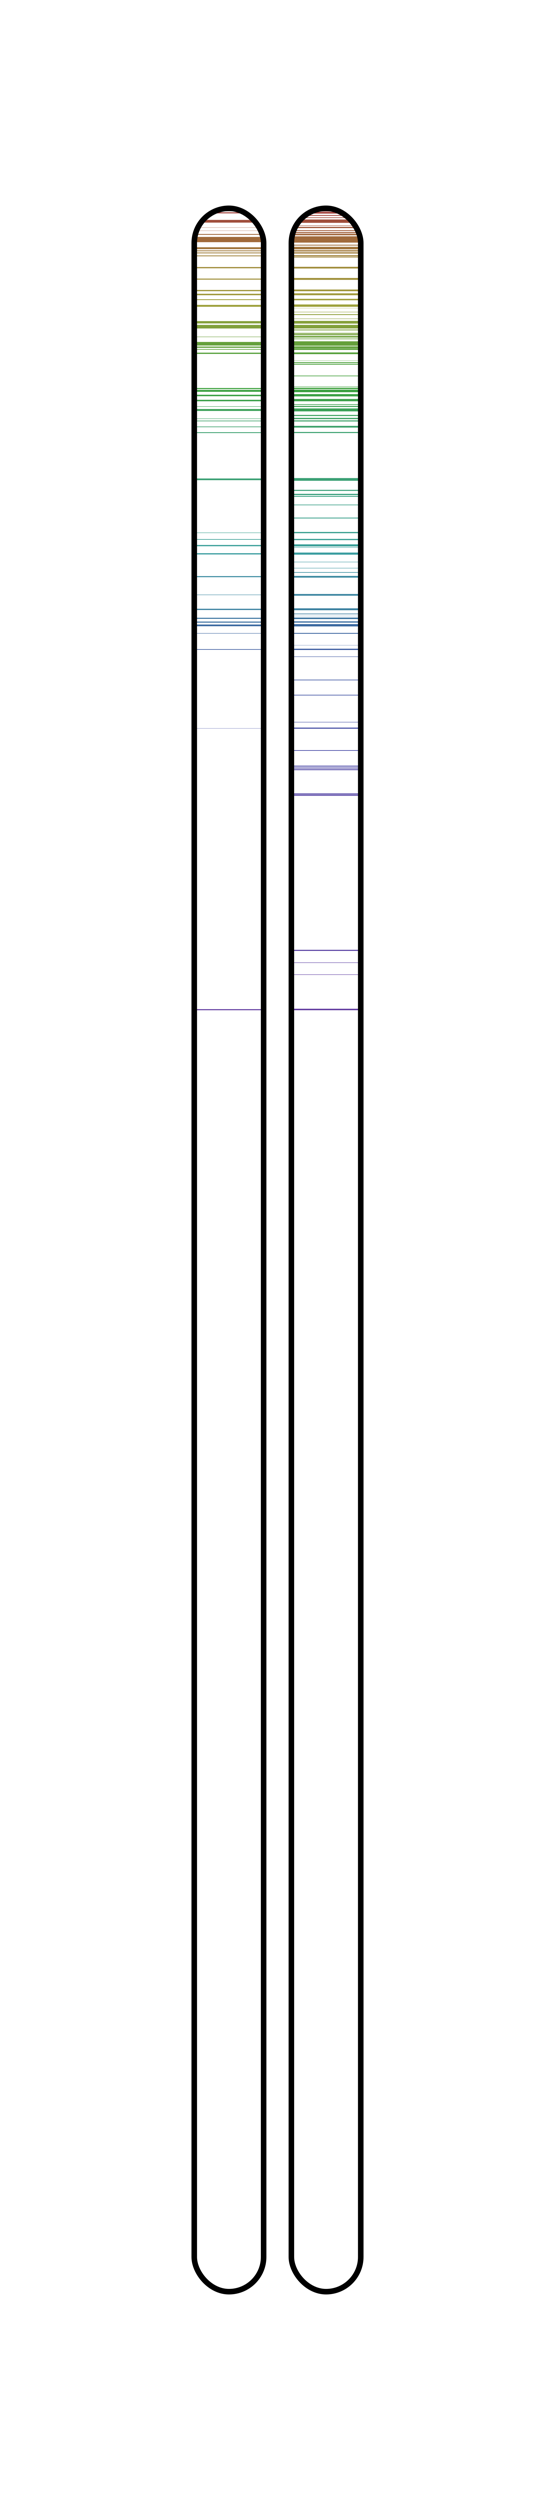 <?xml version="1.0" encoding="UTF-8" standalone="no"?>
<!-- IEETA 2014 using Inkscape -->
<svg
xmlns:osb="http://www.openswatchbook.org/uri/2009/osb"
xmlns:dc="http://purl.org/dc/elements/1.1/"
xmlns:cc="http://creativecommons.org/ns#"
xmlns:rdf="http://www.w3.org/1999/02/22-rdf-syntax-ns#"
xmlns:svg="http://www.w3.org/2000/svg"
xmlns="http://www.w3.org/2000/svg"
xmlns:sodipodi="http://sodipodi.sourceforge.net/DTD/sodipodi-0.dtd"
xmlns:inkscape="http://www.inkscape.org/namespaces/inkscape"
width="200"
height="900.075"
id="svg2"
version="1.1"
inkscape:version="0.48.3.1 r9886"
sodipodi:docname="chromosomes">
<defs
id="defs4">
<linearGradient id="linearGradient3755" osb:paint="solid">
<stop style="stop-color:#aa00ff;stop-opacity:1;" offset="0"
id="stop3757" />
</linearGradient>
</defs>
<sodipodi:namedview id="base" pagecolor="#ffffff"
bordercolor="#666666" borderopacity="1.0"
inkscape:pageopacity="0.0" inkscape:pageshadow="2"
inkscape:zoom="0.49497475" inkscape:cx="159.73474"
inkscape:cy="681.53008" inkscape:document-units="px"
inkscape:current-layer="layer1" showgrid="false"
inkscape:window-width="1066" inkscape:window-height="790"
inkscape:window-x="278" inkscape:window-y="1106"
inkscape:window-maximized="1" />
<g inkscape:label="Camada 1" inkscape:groupmode="layer" id="layer1" >
<defs id="defs6211"><pattern inkscape:stockid="Polka dots, large" id="Polkadots-large" patternTransform="translate(0,0)scale(10,10)" height="10" width="10" patternUnits="userSpaceOnUse" inkscape:collect="always"> <circle id="circle4936" r="0.45" cy="0.810" cx="2.567" style="fill:black;stroke:none" /><circle id="circle4938" r="0.45" cy="2.33" cx="3.048" style="fill:black;stroke:none" /><circle id="circle4940" r="0.45" cy="2.415" cx="4.418" style="fill:black;stroke:none" /><circle id="circle4942" r="0.45" cy="3.029" cx="1.844" style="fill:black;stroke:none" /><circle id="circle4944" r="0.45" cy="1.363" cx="6.08" style="fill:black;stroke:none" /><circle id="circle4946" r="0.45" cy="4.413" cx="5.819" style="fill:black;stroke:none" /><circle id="circle4948" r="0.45" cy="4.048" cx="4.305" style="fill:black;stroke:none" /><circle id="circle4950" r="0.45" cy="3.045" cx="5.541" style="fill:black;stroke:none" /><circle id="circle4952" r="0.45" cy="5.527" cx="4.785" style="fill:black;stroke:none" /><circle id="circle4954" r="0.45" cy="5.184" cx="2.667" style="fill:black;stroke:none" /><circle id="circle4956" r="0.45" cy="1.448" cx="7.965" style="fill:black;stroke:none" /><circle id="circle4958" r="0.45" cy="5.049" cx="7.047" style="fill:black;stroke:none" /><circle id="circle4960" r="0.45" cy="0.895" cx="4.340" style="fill:black;stroke:none" /><circle id="circle4962" r="0.45" cy="0.340" cx="7.125" style="fill:black;stroke:none" /><circle id="circle4964" r="0.45" cy="1.049" cx="9.553" style="fill:black;stroke:none" /><circle id="circle4966" r="0.45" cy="2.689" cx="7.006" style="fill:black;stroke:none" /><circle id="circle4968" r="0.45" cy="2.689" cx="8.909" style="fill:black;stroke:none" /><circle id="circle4970" r="0.45" cy="4.407" cx="9.315" style="fill:black;stroke:none" /><circle id="circle4972" r="0.45" cy="3.870" cx="7.820" style="fill:black;stroke:none" /><circle id="circle4974" r="0.45" cy="5.948" cx="8.270" style="fill:black;stroke:none" /><circle id="circle4976" r="0.45" cy="7.428" cx="7.973" style="fill:black;stroke:none" /><circle id="circle4978" r="0.45" cy="8.072" cx="9.342" style="fill:black;stroke:none" /><circle id="circle4980" r="0.45" cy="9.315" cx="8.206" style="fill:black;stroke:none" /><circle id="circle4982" r="0.45" cy="9.475" cx="9.682" style="fill:black;stroke:none" /><circle id="circle4984" r="0.45" cy="6.186" cx="9.688" style="fill:black;stroke:none" /><circle id="circle4986" r="0.45" cy="6.296" cx="3.379" style="fill:black;stroke:none" /><circle id="circle4988" r="0.45" cy="8.204" cx="2.871" style="fill:black;stroke:none" /><circle id="circle4990" r="0.45" cy="8.719" cx="4.59" style="fill:black;stroke:none" /><circle id="circle4992" r="0.45" cy="9.671" cx="3.181" style="fill:black;stroke:none" /><circle id="circle4994" r="0.45" cy="7.315" cx="5.734" style="fill:black;stroke:none" /><circle id="circle4996" r="0.45" cy="6.513" cx="6.707" style="fill:black;stroke:none" /><circle id="circle4998" r="0.45" cy="9.670" cx="5.730" style="fill:black;stroke:none" /><circle id="circle5000" r="0.45" cy="8.373" cx="6.535" style="fill:black;stroke:none" /><circle id="circle5002" r="0.45" cy="7.154" cx="4.37" style="fill:black;stroke:none" /><circle id="circle5004" r="0.45" cy="7.25" cx="0.622" style="fill:black;stroke:none" /><circle id="circle5006" r="0.45" cy="5.679" cx="0.831" style="fill:black;stroke:none" /><circle id="circle5008" r="0.45" cy="8.519" cx="1.257" style="fill:black;stroke:none" /><circle id="circle5010" r="0.45" cy="6.877" cx="1.989" style="fill:black;stroke:none" /><circle id="circle5012" r="0.45" cy="3.181" cx="0.374" style="fill:black;stroke:none" /><circle id="circle5014" r="0.45" cy="1.664" cx="1.166" style="fill:black;stroke:none" /><circle id="circle5016" r="0.45" cy="0.093" cx="1.151" style="fill:black;stroke:none" /><circle id="circle5018" r="0.45" cy="10.093" cx="1.151" style="fill:black;stroke:none" /><circle id="circle5020" r="0.45" cy="4.451" cx="1.302" style="fill:black;stroke:none" /><circle id="circle5022" r="0.45" cy="3.763" cx="3.047" style="fill:black;stroke:none" /></pattern></defs><defs id="ffff"><pattern inkscape:stockid="Wavy" id="Wavy" height="5.181" width="30.0" patternUnits="userSpaceOnUse" inkscape:collect="always"><path id="path5114" d="M 7.597,0.061 C 5.079,-0.187 2.656,0.302 -0.01,1.788 L -0.01,3.061 C 2.773,1.431 5.173,1.052 7.472,1.280 C 9.770,1.508 11.969,2.361 14.253,3.218 C 18.820,4.931 23.804,6.676 30.066,3.061 L 30.062,1.788 C 23.622,5.497 19.246,3.770 14.691,2.061 C 12.413,1.207 10.115,0.311 7.597,0.061 z " style="fill:black;stroke:none;" /></pattern></defs><defs id="defs6219"><pattern inkscape:stockid="xtrace" id="xtrace" height="20.0" width="20.0" patternUnits="userSpaceOnUse" inkscape:collect="always"><path style="fill:#000000;stroke:#000000;stroke-width:0.30;stroke-linecap:butt;stroke-linejoin:miter;stroke-opacity:1;stroke-miterlimit:0;stroke-dasharray:none;fill-opacity:1" d="m 0.0,10.0 25,-25.0 0,5 -25,25 z" id="path7213" inkscape:connector-curvature="0" /><path style="fill:#000000;fill-opacity:1;stroke:#000000;stroke-width:0.30;stroke-linecap:butt;stroke-linejoin:miter;stroke-miterlimit:0;stroke-opacity:1;stroke-dasharray:none" d="m 0.0,30.0 25,-25.0 0,5 -25,25 z" id="path7213-8" inkscape:connector-curvature="0" /><path style="fill:#000000;fill-opacity:1;stroke:#000000;stroke-width:0.30;stroke-linecap:butt;stroke-linejoin:miter;stroke-miterlimit:0;stroke-opacity:1;stroke-dasharray:none" d="m 0.0,50.0 25,-25.0 0,5 -25,25 z" id="path7213-9" inkscape:connector-curvature="0" /><path style="fill:#000000;fill-opacity:1;stroke:#000000;stroke-width:0.30;stroke-linecap:butt;stroke-linejoin:miter;stroke-miterlimit:0;stroke-opacity:1;stroke-dasharray:none" d="m 0.0,70.0 25,-25.0 0,5 -25,25 z" id="path7213-10" inkscape:connector-curvature="0" /><path style="fill:#000000;fill-opacity:1;stroke:#000000;stroke-width:0.30;stroke-linecap:butt;stroke-linejoin:miter;stroke-miterlimit:0;stroke-opacity:1;stroke-dasharray:none" d="m 0.0,90.0 25,-25.0 0,5 -25,25 z" id="path7213-11" inkscape:connector-curvature="0" /><path style="fill:#000000;fill-opacity:1;stroke:#000000;stroke-width:0.30;stroke-linecap:butt;stroke-linejoin:miter;stroke-miterlimit:0;stroke-opacity:1;stroke-dasharray:none" d="m m 0.0,110.0 25,-25.0 0,05 -25,25 z" id="path7213-12" inkscape:connector-curvature="0" /></pattern></defs><defs id="defs4"><pattern id="dallas" patternTransform="translate(106.594,206.906)" height="4.75" width="4.75" patternUnits="userSpaceOnUse"> <path style="fill:none;stroke:#000000;stroke-width:1;stroke-linecap:butt;stroke-linejoin:miter;stroke-miterlimit:0;stroke-opacity:1;stroke-dasharray:none" d="m -0.008,2.376 4.763,0" id="path2985" /><path style="fill:none;stroke:#000000;stroke-width:1;stroke-linecap:butt;stroke-linejoin:miter;stroke-miterlimit:0;stroke-opacity:1;stroke-dasharray:none" d="m 2.373,-0.006 0,4.763" id="path2985-1" /></pattern></defs><defs id="defs4"><pattern id="lineX" patternTransform="translate(106.594,206.906)" height="4.75" width="4.75" patternUnits="userSpaceOnUse"> <path style="fill:none;stroke:#000000;stroke-width:1;stroke-linecap:butt;stroke-linejoin:miter;stroke-miterlimit:0;stroke-opacity:1;stroke-dasharray:none" d="m -0.008,2.376 4.763,0" id="path2985" /></pattern></defs><defs id="defs4"><pattern id="stripeX" patternTransform="translate(106.594,206.906)" height="4.75" width="4.75" patternUnits="userSpaceOnUse"> <path style="fill:none;stroke:#000000;stroke-width:1;stroke-linecap:butt;stroke-linejoin:miter;stroke-miterlimit:0;stroke-opacity:1;stroke-dasharray:none" d="m 2.373,-0.006 0,4.763" id="path2985-1" /></pattern></defs><rect style="fill:#ffffff;fill-opacity:1;stroke-width:2;stroke-miterlimit:4;stroke-dasharray:none" id="rect3777" width="200.00" height="900.08" x="0.00" y="0.00" ry="0" />
<rect style="fill:#ffffff;fill-opacity:1;stroke-width:2;stroke-miterlimit:4;stroke-dasharray:none" id="rectx" width="25.00" height="750.08" x="70.00" y="75.00" ry="12.5" />
<rect style="fill:#ffffff;fill-opacity:1;stroke-width:2;stroke-miterlimit:4;stroke-dasharray:none" id="rectx" width="25.00" height="750.08" x="70.00" y="75.00" ry="12.5" />
<rect style="fill:#A03C3B;fill-opacity:1;stroke-width:2;stroke-miterlimit:4;stroke-dasharray:none" id="rect3777" width="25.00" height="0.53" x="105.00" y="75.61" ry="0" />
<rect style="fill:#A03C3B;fill-opacity:1;stroke-width:2;stroke-miterlimit:4;stroke-dasharray:none" id="rect3777" width="25.00" height="0.30" x="70.00" y="75.76" ry="0" />
<rect style="fill:#A0413B;fill-opacity:1;stroke-width:2;stroke-miterlimit:4;stroke-dasharray:none" id="rect3777" width="25.00" height="0.61" x="105.00" y="76.29" ry="0" />
<rect style="fill:#A0413B;fill-opacity:1;stroke-width:2;stroke-miterlimit:4;stroke-dasharray:none" id="rect3777" width="25.00" height="0.38" x="70.00" y="76.44" ry="0" />
<rect style="fill:#A0453B;fill-opacity:1;stroke-width:2;stroke-miterlimit:4;stroke-dasharray:none" id="rect3777" width="25.00" height="0.30" x="105.00" y="77.42" ry="0" />
<rect style="fill:#A04A3B;fill-opacity:1;stroke-width:2;stroke-miterlimit:4;stroke-dasharray:none" id="rect3777" width="25.00" height="0.23" x="105.00" y="78.26" ry="0" />
<rect style="fill:#A04E3B;fill-opacity:1;stroke-width:2;stroke-miterlimit:4;stroke-dasharray:none" id="rect3777" width="25.00" height="1.21" x="105.00" y="79.02" ry="0" />
<rect style="fill:#A04E3B;fill-opacity:1;stroke-width:2;stroke-miterlimit:4;stroke-dasharray:none" id="rect3777" width="25.00" height="0.98" x="70.00" y="79.17" ry="0" />
<rect style="fill:#A0533B;fill-opacity:1;stroke-width:2;stroke-miterlimit:4;stroke-dasharray:none" id="rect3777" width="25.00" height="0.15" x="105.00" y="81.14" ry="0" />
<rect style="fill:#A0583B;fill-opacity:1;stroke-width:2;stroke-miterlimit:4;stroke-dasharray:none" id="rect3777" width="25.00" height="0.45" x="105.00" y="81.67" ry="0" />
<rect style="fill:#A0583B;fill-opacity:1;stroke-width:2;stroke-miterlimit:4;stroke-dasharray:none" id="rect3777" width="25.00" height="0.08" x="70.00" y="81.89" ry="0" />
<rect style="fill:#A05D3B;fill-opacity:1;stroke-width:2;stroke-miterlimit:4;stroke-dasharray:none" id="rect3777" width="25.00" height="0.30" x="105.00" y="82.88" ry="0" />
<rect style="fill:#A05D3B;fill-opacity:1;stroke-width:2;stroke-miterlimit:4;stroke-dasharray:none" id="rect3777" width="25.00" height="0.08" x="70.00" y="83.03" ry="0" />
<rect style="fill:#A0613B;fill-opacity:1;stroke-width:2;stroke-miterlimit:4;stroke-dasharray:none" id="rect3777" width="25.00" height="0.38" x="105.00" y="83.56" ry="0" />
<rect style="fill:#A0663B;fill-opacity:1;stroke-width:2;stroke-miterlimit:4;stroke-dasharray:none" id="rect3777" width="25.00" height="0.53" x="105.00" y="84.17" ry="0" />
<rect style="fill:#A0663B;fill-opacity:1;stroke-width:2;stroke-miterlimit:4;stroke-dasharray:none" id="rect3777" width="25.00" height="0.30" x="70.00" y="84.24" ry="0" />
<rect style="fill:#A06A3B;fill-opacity:1;stroke-width:2;stroke-miterlimit:4;stroke-dasharray:none" id="rect3777" width="25.00" height="2.27" x="105.00" y="85.08" ry="0" />
<rect style="fill:#A06A3B;fill-opacity:1;stroke-width:2;stroke-miterlimit:4;stroke-dasharray:none" id="rect3777" width="25.00" height="1.89" x="70.00" y="85.30" ry="0" />
<rect style="fill:#A06F3B;fill-opacity:1;stroke-width:2;stroke-miterlimit:4;stroke-dasharray:none" id="rect3777" width="25.00" height="0.30" x="105.00" y="88.11" ry="0" />
<rect style="fill:#A0743B;fill-opacity:1;stroke-width:2;stroke-miterlimit:4;stroke-dasharray:none" id="rect3777" width="25.00" height="0.91" x="105.00" y="88.86" ry="0" />
<rect style="fill:#A0743B;fill-opacity:1;stroke-width:2;stroke-miterlimit:4;stroke-dasharray:none" id="rect3777" width="25.00" height="0.68" x="70.00" y="89.02" ry="0" />
<rect style="fill:#A0793B;fill-opacity:1;stroke-width:2;stroke-miterlimit:4;stroke-dasharray:none" id="rect3777" width="25.00" height="0.45" x="105.00" y="90.08" ry="0" />
<rect style="fill:#A0793B;fill-opacity:1;stroke-width:2;stroke-miterlimit:4;stroke-dasharray:none" id="rect3777" width="25.00" height="0.30" x="70.00" y="90.15" ry="0" />
<rect style="fill:#A07D3B;fill-opacity:1;stroke-width:2;stroke-miterlimit:4;stroke-dasharray:none" id="rect3777" width="25.00" height="0.45" x="105.00" y="90.83" ry="0" />
<rect style="fill:#A07D3B;fill-opacity:1;stroke-width:2;stroke-miterlimit:4;stroke-dasharray:none" id="rect3777" width="25.00" height="0.30" x="70.00" y="90.91" ry="0" />
<rect style="fill:#A0823B;fill-opacity:1;stroke-width:2;stroke-miterlimit:4;stroke-dasharray:none" id="rect3777" width="25.00" height="0.45" x="105.00" y="91.89" ry="0" />
<rect style="fill:#A0823B;fill-opacity:1;stroke-width:2;stroke-miterlimit:4;stroke-dasharray:none" id="rect3777" width="25.00" height="0.30" x="70.00" y="91.97" ry="0" />
<rect style="fill:#A0873B;fill-opacity:1;stroke-width:2;stroke-miterlimit:4;stroke-dasharray:none" id="rect3777" width="25.00" height="0.23" x="105.00" y="92.50" ry="0" />
<rect style="fill:#A08C3B;fill-opacity:1;stroke-width:2;stroke-miterlimit:4;stroke-dasharray:none" id="rect3777" width="25.00" height="0.61" x="105.00" y="96.06" ry="0" />
<rect style="fill:#A08C3B;fill-opacity:1;stroke-width:2;stroke-miterlimit:4;stroke-dasharray:none" id="rect3777" width="25.00" height="0.45" x="70.00" y="96.14" ry="0" />
<rect style="fill:#A0903B;fill-opacity:1;stroke-width:2;stroke-miterlimit:4;stroke-dasharray:none" id="rect3777" width="25.00" height="0.68" x="105.00" y="100.08" ry="0" />
<rect style="fill:#A0903B;fill-opacity:1;stroke-width:2;stroke-miterlimit:4;stroke-dasharray:none" id="rect3777" width="25.00" height="0.38" x="70.00" y="100.30" ry="0" />
<rect style="fill:#A0953B;fill-opacity:1;stroke-width:2;stroke-miterlimit:4;stroke-dasharray:none" id="rect3777" width="25.00" height="0.61" x="105.00" y="104.24" ry="0" />
<rect style="fill:#A0953B;fill-opacity:1;stroke-width:2;stroke-miterlimit:4;stroke-dasharray:none" id="rect3777" width="25.00" height="0.45" x="70.00" y="104.39" ry="0" />
<rect style="fill:#A0993B;fill-opacity:1;stroke-width:2;stroke-miterlimit:4;stroke-dasharray:none" id="rect3777" width="25.00" height="0.68" x="105.00" y="105.61" ry="0" />
<rect style="fill:#A0993B;fill-opacity:1;stroke-width:2;stroke-miterlimit:4;stroke-dasharray:none" id="rect3777" width="25.00" height="0.53" x="70.00" y="105.76" ry="0" />
<rect style="fill:#A09E3B;fill-opacity:1;stroke-width:2;stroke-miterlimit:4;stroke-dasharray:none" id="rect3777" width="25.00" height="0.53" x="105.00" y="107.58" ry="0" />
<rect style="fill:#A09E3B;fill-opacity:1;stroke-width:2;stroke-miterlimit:4;stroke-dasharray:none" id="rect3777" width="25.00" height="0.30" x="70.00" y="107.73" ry="0" />
<rect style="fill:#9DA03B;fill-opacity:1;stroke-width:2;stroke-miterlimit:4;stroke-dasharray:none" id="rect3777" width="25.00" height="0.83" x="105.00" y="109.62" ry="0" />
<rect style="fill:#9DA03B;fill-opacity:1;stroke-width:2;stroke-miterlimit:4;stroke-dasharray:none" id="rect3777" width="25.00" height="0.68" x="70.00" y="109.77" ry="0" />
<rect style="fill:#98A03B;fill-opacity:1;stroke-width:2;stroke-miterlimit:4;stroke-dasharray:none" id="rect3777" width="25.00" height="0.08" x="105.00" y="110.91" ry="0" />
<rect style="fill:#94A03B;fill-opacity:1;stroke-width:2;stroke-miterlimit:4;stroke-dasharray:none" id="rect3777" width="25.00" height="0.15" x="105.00" y="112.27" ry="0" />
<rect style="fill:#8FA03B;fill-opacity:1;stroke-width:2;stroke-miterlimit:4;stroke-dasharray:none" id="rect3777" width="25.00" height="0.30" x="105.00" y="113.11" ry="0" />
<rect style="fill:#8AA03B;fill-opacity:1;stroke-width:2;stroke-miterlimit:4;stroke-dasharray:none" id="rect3777" width="25.00" height="0.15" x="105.00" y="114.70" ry="0" />
<rect style="fill:#85A03B;fill-opacity:1;stroke-width:2;stroke-miterlimit:4;stroke-dasharray:none" id="rect3777" width="25.00" height="0.98" x="105.00" y="115.53" ry="0" />
<rect style="fill:#85A03B;fill-opacity:1;stroke-width:2;stroke-miterlimit:4;stroke-dasharray:none" id="rect3777" width="25.00" height="0.83" x="70.00" y="115.61" ry="0" />
<rect style="fill:#81A03B;fill-opacity:1;stroke-width:2;stroke-miterlimit:4;stroke-dasharray:none" id="rect3777" width="25.00" height="1.29" x="105.00" y="116.97" ry="0" />
<rect style="fill:#81A03B;fill-opacity:1;stroke-width:2;stroke-miterlimit:4;stroke-dasharray:none" id="rect3777" width="25.00" height="1.29" x="70.00" y="116.97" ry="0" />
<rect style="fill:#7CA03B;fill-opacity:1;stroke-width:2;stroke-miterlimit:4;stroke-dasharray:none" id="rect3777" width="25.00" height="0.30" x="105.00" y="118.64" ry="0" />
<rect style="fill:#78A03B;fill-opacity:1;stroke-width:2;stroke-miterlimit:4;stroke-dasharray:none" id="rect3777" width="25.00" height="0.30" x="105.00" y="119.85" ry="0" />
<rect style="fill:#73A03B;fill-opacity:1;stroke-width:2;stroke-miterlimit:4;stroke-dasharray:none" id="rect3777" width="25.00" height="0.38" x="105.00" y="120.30" ry="0" />
<rect style="fill:#6EA03B;fill-opacity:1;stroke-width:2;stroke-miterlimit:4;stroke-dasharray:none" id="rect3777" width="25.00" height="0.53" x="105.00" y="120.98" ry="0" />
<rect style="fill:#6EA03B;fill-opacity:1;stroke-width:2;stroke-miterlimit:4;stroke-dasharray:none" id="rect3777" width="25.00" height="0.15" x="70.00" y="121.21" ry="0" />
<rect style="fill:#69A03B;fill-opacity:1;stroke-width:2;stroke-miterlimit:4;stroke-dasharray:none" id="rect3777" width="25.00" height="0.23" x="105.00" y="121.89" ry="0" />
<rect style="fill:#65A03B;fill-opacity:1;stroke-width:2;stroke-miterlimit:4;stroke-dasharray:none" id="rect3777" width="25.00" height="1.59" x="105.00" y="122.88" ry="0" />
<rect style="fill:#65A03B;fill-opacity:1;stroke-width:2;stroke-miterlimit:4;stroke-dasharray:none" id="rect3777" width="25.00" height="1.29" x="70.00" y="123.11" ry="0" />
<rect style="fill:#60A03B;fill-opacity:1;stroke-width:2;stroke-miterlimit:4;stroke-dasharray:none" id="rect3777" width="25.00" height="0.68" x="105.00" y="124.70" ry="0" />
<rect style="fill:#60A03B;fill-opacity:1;stroke-width:2;stroke-miterlimit:4;stroke-dasharray:none" id="rect3777" width="25.00" height="0.45" x="70.00" y="124.77" ry="0" />
<rect style="fill:#5BA03B;fill-opacity:1;stroke-width:2;stroke-miterlimit:4;stroke-dasharray:none" id="rect3777" width="25.00" height="0.53" x="105.00" y="125.45" ry="0" />
<rect style="fill:#5BA03B;fill-opacity:1;stroke-width:2;stroke-miterlimit:4;stroke-dasharray:none" id="rect3777" width="25.00" height="0.23" x="70.00" y="125.68" ry="0" />
<rect style="fill:#56A03B;fill-opacity:1;stroke-width:2;stroke-miterlimit:4;stroke-dasharray:none" id="rect3777" width="25.00" height="0.61" x="105.00" y="126.89" ry="0" />
<rect style="fill:#56A03B;fill-opacity:1;stroke-width:2;stroke-miterlimit:4;stroke-dasharray:none" id="rect3777" width="25.00" height="0.45" x="70.00" y="126.97" ry="0" />
<rect style="fill:#52A03B;fill-opacity:1;stroke-width:2;stroke-miterlimit:4;stroke-dasharray:none" id="rect3777" width="25.00" height="0.08" x="105.00" y="129.77" ry="0" />
<rect style="fill:#4DA03B;fill-opacity:1;stroke-width:2;stroke-miterlimit:4;stroke-dasharray:none" id="rect3777" width="25.00" height="0.30" x="105.00" y="130.38" ry="0" />
<rect style="fill:#49A03B;fill-opacity:1;stroke-width:2;stroke-miterlimit:4;stroke-dasharray:none" id="rect3777" width="25.00" height="0.30" x="105.00" y="130.98" ry="0" />
<rect style="fill:#44A03B;fill-opacity:1;stroke-width:2;stroke-miterlimit:4;stroke-dasharray:none" id="rect3777" width="25.00" height="0.23" x="105.00" y="135.23" ry="0" />
<rect style="fill:#3FA03B;fill-opacity:1;stroke-width:2;stroke-miterlimit:4;stroke-dasharray:none" id="rect3777" width="25.00" height="0.15" x="105.00" y="139.17" ry="0" />
<rect style="fill:#3BA03C;fill-opacity:1;stroke-width:2;stroke-miterlimit:4;stroke-dasharray:none" id="rect3777" width="25.00" height="0.45" x="105.00" y="139.62" ry="0" />
<rect style="fill:#3BA03C;fill-opacity:1;stroke-width:2;stroke-miterlimit:4;stroke-dasharray:none" id="rect3777" width="25.00" height="0.38" x="70.00" y="139.70" ry="0" />
<rect style="fill:#3BA041;fill-opacity:1;stroke-width:2;stroke-miterlimit:4;stroke-dasharray:none" id="rect3777" width="25.00" height="0.91" x="105.00" y="140.30" ry="0" />
<rect style="fill:#3BA041;fill-opacity:1;stroke-width:2;stroke-miterlimit:4;stroke-dasharray:none" id="rect3777" width="25.00" height="0.68" x="70.00" y="140.38" ry="0" />
<rect style="fill:#3BA045;fill-opacity:1;stroke-width:2;stroke-miterlimit:4;stroke-dasharray:none" id="rect3777" width="25.00" height="0.83" x="105.00" y="141.89" ry="0" />
<rect style="fill:#3BA045;fill-opacity:1;stroke-width:2;stroke-miterlimit:4;stroke-dasharray:none" id="rect3777" width="25.00" height="0.53" x="70.00" y="142.12" ry="0" />
<rect style="fill:#3BA04A;fill-opacity:1;stroke-width:2;stroke-miterlimit:4;stroke-dasharray:none" id="rect3777" width="25.00" height="0.83" x="105.00" y="143.64" ry="0" />
<rect style="fill:#3BA04A;fill-opacity:1;stroke-width:2;stroke-miterlimit:4;stroke-dasharray:none" id="rect3777" width="25.00" height="0.53" x="70.00" y="143.94" ry="0" />
<rect style="fill:#3BA04E;fill-opacity:1;stroke-width:2;stroke-miterlimit:4;stroke-dasharray:none" id="rect3777" width="25.00" height="0.23" x="105.00" y="145.53" ry="0" />
<rect style="fill:#3BA053;fill-opacity:1;stroke-width:2;stroke-miterlimit:4;stroke-dasharray:none" id="rect3777" width="25.00" height="0.38" x="105.00" y="146.14" ry="0" />
<rect style="fill:#3BA053;fill-opacity:1;stroke-width:2;stroke-miterlimit:4;stroke-dasharray:none" id="rect3777" width="25.00" height="0.15" x="70.00" y="146.29" ry="0" />
<rect style="fill:#3BA058;fill-opacity:1;stroke-width:2;stroke-miterlimit:4;stroke-dasharray:none" id="rect3777" width="25.00" height="1.06" x="105.00" y="147.05" ry="0" />
<rect style="fill:#3BA058;fill-opacity:1;stroke-width:2;stroke-miterlimit:4;stroke-dasharray:none" id="rect3777" width="25.00" height="0.68" x="70.00" y="147.27" ry="0" />
<rect style="fill:#3BA05D;fill-opacity:1;stroke-width:2;stroke-miterlimit:4;stroke-dasharray:none" id="rect3777" width="25.00" height="0.38" x="105.00" y="149.39" ry="0" />
<rect style="fill:#3BA061;fill-opacity:1;stroke-width:2;stroke-miterlimit:4;stroke-dasharray:none" id="rect3777" width="25.00" height="0.45" x="105.00" y="150.45" ry="0" />
<rect style="fill:#3BA061;fill-opacity:1;stroke-width:2;stroke-miterlimit:4;stroke-dasharray:none" id="rect3777" width="25.00" height="0.15" x="70.00" y="150.68" ry="0" />
<rect style="fill:#3BA066;fill-opacity:1;stroke-width:2;stroke-miterlimit:4;stroke-dasharray:none" id="rect3777" width="25.00" height="0.38" x="105.00" y="151.36" ry="0" />
<rect style="fill:#3BA066;fill-opacity:1;stroke-width:2;stroke-miterlimit:4;stroke-dasharray:none" id="rect3777" width="25.00" height="0.23" x="70.00" y="151.44" ry="0" />
<rect style="fill:#3BA06A;fill-opacity:1;stroke-width:2;stroke-miterlimit:4;stroke-dasharray:none" id="rect3777" width="25.00" height="0.61" x="105.00" y="153.33" ry="0" />
<rect style="fill:#3BA06A;fill-opacity:1;stroke-width:2;stroke-miterlimit:4;stroke-dasharray:none" id="rect3777" width="25.00" height="0.23" x="70.00" y="153.56" ry="0" />
<rect style="fill:#3BA06F;fill-opacity:1;stroke-width:2;stroke-miterlimit:4;stroke-dasharray:none" id="rect3777" width="25.00" height="0.38" x="105.00" y="155.53" ry="0" />
<rect style="fill:#3BA06F;fill-opacity:1;stroke-width:2;stroke-miterlimit:4;stroke-dasharray:none" id="rect3777" width="25.00" height="0.30" x="70.00" y="155.61" ry="0" />
<rect style="fill:#3BA074;fill-opacity:1;stroke-width:2;stroke-miterlimit:4;stroke-dasharray:none" id="rect3777" width="25.00" height="0.98" x="105.00" y="172.12" ry="0" />
<rect style="fill:#3BA074;fill-opacity:1;stroke-width:2;stroke-miterlimit:4;stroke-dasharray:none" id="rect3777" width="25.00" height="0.61" x="70.00" y="172.27" ry="0" />
<rect style="fill:#3BA079;fill-opacity:1;stroke-width:2;stroke-miterlimit:4;stroke-dasharray:none" id="rect3777" width="25.00" height="0.38" x="105.00" y="176.36" ry="0" />
<rect style="fill:#3BA07D;fill-opacity:1;stroke-width:2;stroke-miterlimit:4;stroke-dasharray:none" id="rect3777" width="25.00" height="0.45" x="105.00" y="177.80" ry="0" />
<rect style="fill:#3BA082;fill-opacity:1;stroke-width:2;stroke-miterlimit:4;stroke-dasharray:none" id="rect3777" width="25.00" height="0.30" x="105.00" y="178.56" ry="0" />
<rect style="fill:#3BA087;fill-opacity:1;stroke-width:2;stroke-miterlimit:4;stroke-dasharray:none" id="rect3777" width="25.00" height="0.23" x="105.00" y="181.67" ry="0" />
<rect style="fill:#3BA08C;fill-opacity:1;stroke-width:2;stroke-miterlimit:4;stroke-dasharray:none" id="rect3777" width="25.00" height="0.30" x="105.00" y="186.36" ry="0" />
<rect style="fill:#3BA090;fill-opacity:1;stroke-width:2;stroke-miterlimit:4;stroke-dasharray:none" id="rect3777" width="25.00" height="0.45" x="105.00" y="191.52" ry="0" />
<rect style="fill:#3BA090;fill-opacity:1;stroke-width:2;stroke-miterlimit:4;stroke-dasharray:none" id="rect3777" width="25.00" height="0.15" x="70.00" y="191.74" ry="0" />
<rect style="fill:#3BA095;fill-opacity:1;stroke-width:2;stroke-miterlimit:4;stroke-dasharray:none" id="rect3777" width="25.00" height="0.45" x="105.00" y="194.02" ry="0" />
<rect style="fill:#3BA095;fill-opacity:1;stroke-width:2;stroke-miterlimit:4;stroke-dasharray:none" id="rect3777" width="25.00" height="0.23" x="70.00" y="194.09" ry="0" />
<rect style="fill:#3BA099;fill-opacity:1;stroke-width:2;stroke-miterlimit:4;stroke-dasharray:none" id="rect3777" width="25.00" height="0.76" x="105.00" y="195.98" ry="0" />
<rect style="fill:#3BA099;fill-opacity:1;stroke-width:2;stroke-miterlimit:4;stroke-dasharray:none" id="rect3777" width="25.00" height="0.45" x="70.00" y="196.21" ry="0" />
<rect style="fill:#3BA09E;fill-opacity:1;stroke-width:2;stroke-miterlimit:4;stroke-dasharray:none" id="rect3777" width="25.00" height="0.15" x="105.00" y="197.05" ry="0" />
<rect style="fill:#3B9DA0;fill-opacity:1;stroke-width:2;stroke-miterlimit:4;stroke-dasharray:none" id="rect3777" width="25.00" height="0.76" x="105.00" y="198.94" ry="0" />
<rect style="fill:#3B9DA0;fill-opacity:1;stroke-width:2;stroke-miterlimit:4;stroke-dasharray:none" id="rect3777" width="25.00" height="0.45" x="70.00" y="199.17" ry="0" />
<rect style="fill:#3B98A0;fill-opacity:1;stroke-width:2;stroke-miterlimit:4;stroke-dasharray:none" id="rect3777" width="25.00" height="0.15" x="105.00" y="202.27" ry="0" />
<rect style="fill:#3B94A0;fill-opacity:1;stroke-width:2;stroke-miterlimit:4;stroke-dasharray:none" id="rect3777" width="25.00" height="0.15" x="105.00" y="204.47" ry="0" />
<rect style="fill:#3B8FA0;fill-opacity:1;stroke-width:2;stroke-miterlimit:4;stroke-dasharray:none" id="rect3777" width="25.00" height="0.23" x="105.00" y="205.98" ry="0" />
<rect style="fill:#3B8AA0;fill-opacity:1;stroke-width:2;stroke-miterlimit:4;stroke-dasharray:none" id="rect3777" width="25.00" height="0.61" x="105.00" y="207.35" ry="0" />
<rect style="fill:#3B8AA0;fill-opacity:1;stroke-width:2;stroke-miterlimit:4;stroke-dasharray:none" id="rect3777" width="25.00" height="0.38" x="70.00" y="207.42" ry="0" />
<rect style="fill:#3B85A0;fill-opacity:1;stroke-width:2;stroke-miterlimit:4;stroke-dasharray:none" id="rect3777" width="25.00" height="0.61" x="105.00" y="213.86" ry="0" />
<rect style="fill:#3B85A0;fill-opacity:1;stroke-width:2;stroke-miterlimit:4;stroke-dasharray:none" id="rect3777" width="25.00" height="0.15" x="70.00" y="214.09" ry="0" />
<rect style="fill:#3B81A0;fill-opacity:1;stroke-width:2;stroke-miterlimit:4;stroke-dasharray:none" id="rect3777" width="25.00" height="0.68" x="105.00" y="219.02" ry="0" />
<rect style="fill:#3B81A0;fill-opacity:1;stroke-width:2;stroke-miterlimit:4;stroke-dasharray:none" id="rect3777" width="25.00" height="0.45" x="70.00" y="219.17" ry="0" />
<rect style="fill:#3B7CA0;fill-opacity:1;stroke-width:2;stroke-miterlimit:4;stroke-dasharray:none" id="rect3777" width="25.00" height="0.23" x="105.00" y="220.91" ry="0" />
<rect style="fill:#3B78A0;fill-opacity:1;stroke-width:2;stroke-miterlimit:4;stroke-dasharray:none" id="rect3777" width="25.00" height="0.08" x="105.00" y="221.74" ry="0" />
<rect style="fill:#3B73A0;fill-opacity:1;stroke-width:2;stroke-miterlimit:4;stroke-dasharray:none" id="rect3777" width="25.00" height="0.53" x="105.00" y="222.35" ry="0" />
<rect style="fill:#3B73A0;fill-opacity:1;stroke-width:2;stroke-miterlimit:4;stroke-dasharray:none" id="rect3777" width="25.00" height="0.38" x="70.00" y="222.42" ry="0" />
<rect style="fill:#3B6EA0;fill-opacity:1;stroke-width:2;stroke-miterlimit:4;stroke-dasharray:none" id="rect3777" width="25.00" height="0.45" x="105.00" y="223.71" ry="0" />
<rect style="fill:#3B6EA0;fill-opacity:1;stroke-width:2;stroke-miterlimit:4;stroke-dasharray:none" id="rect3777" width="25.00" height="0.38" x="70.00" y="223.79" ry="0" />
<rect style="fill:#3B69A0;fill-opacity:1;stroke-width:2;stroke-miterlimit:4;stroke-dasharray:none" id="rect3777" width="25.00" height="0.83" x="105.00" y="224.70" ry="0" />
<rect style="fill:#3B69A0;fill-opacity:1;stroke-width:2;stroke-miterlimit:4;stroke-dasharray:none" id="rect3777" width="25.00" height="0.61" x="70.00" y="224.85" ry="0" />
<rect style="fill:#3B65A0;fill-opacity:1;stroke-width:2;stroke-miterlimit:4;stroke-dasharray:none" id="rect3777" width="25.00" height="0.30" x="105.00" y="227.88" ry="0" />
<rect style="fill:#3B65A0;fill-opacity:1;stroke-width:2;stroke-miterlimit:4;stroke-dasharray:none" id="rect3777" width="25.00" height="0.15" x="70.00" y="227.95" ry="0" />
<rect style="fill:#3B60A0;fill-opacity:1;stroke-width:2;stroke-miterlimit:4;stroke-dasharray:none" id="rect3777" width="25.00" height="0.08" x="105.00" y="232.27" ry="0" />
<rect style="fill:#3B5BA0;fill-opacity:1;stroke-width:2;stroke-miterlimit:4;stroke-dasharray:none" id="rect3777" width="25.00" height="0.45" x="105.00" y="233.56" ry="0" />
<rect style="fill:#3B5BA0;fill-opacity:1;stroke-width:2;stroke-miterlimit:4;stroke-dasharray:none" id="rect3777" width="25.00" height="0.23" x="70.00" y="233.71" ry="0" />
<rect style="fill:#3B56A0;fill-opacity:1;stroke-width:2;stroke-miterlimit:4;stroke-dasharray:none" id="rect3777" width="25.00" height="0.15" x="105.00" y="236.36" ry="0" />
<rect style="fill:#3B52A0;fill-opacity:1;stroke-width:2;stroke-miterlimit:4;stroke-dasharray:none" id="rect3777" width="25.00" height="0.23" x="105.00" y="244.70" ry="0" />
<rect style="fill:#3B4DA0;fill-opacity:1;stroke-width:2;stroke-miterlimit:4;stroke-dasharray:none" id="rect3777" width="25.00" height="0.23" x="105.00" y="250.15" ry="0" />
<rect style="fill:#3B49A0;fill-opacity:1;stroke-width:2;stroke-miterlimit:4;stroke-dasharray:none" id="rect3777" width="25.00" height="0.15" x="105.00" y="259.92" ry="0" />
<rect style="fill:#3B44A0;fill-opacity:1;stroke-width:2;stroke-miterlimit:4;stroke-dasharray:none" id="rect3777" width="25.00" height="0.38" x="105.00" y="261.97" ry="0" />
<rect style="fill:#3B44A0;fill-opacity:1;stroke-width:2;stroke-miterlimit:4;stroke-dasharray:none" id="rect3777" width="25.00" height="0.08" x="70.00" y="262.20" ry="0" />
<rect style="fill:#3B3FA0;fill-opacity:1;stroke-width:2;stroke-miterlimit:4;stroke-dasharray:none" id="rect3777" width="25.00" height="0.23" x="105.00" y="270.08" ry="0" />
<rect style="fill:#3C3BA0;fill-opacity:1;stroke-width:2;stroke-miterlimit:4;stroke-dasharray:none" id="rect3777" width="25.00" height="0.30" x="105.00" y="275.68" ry="0" />
<rect style="fill:#413BA0;fill-opacity:1;stroke-width:2;stroke-miterlimit:4;stroke-dasharray:none" id="rect3777" width="25.00" height="0.30" x="105.00" y="276.36" ry="0" />
<rect style="fill:#453BA0;fill-opacity:1;stroke-width:2;stroke-miterlimit:4;stroke-dasharray:none" id="rect3777" width="25.00" height="0.30" x="105.00" y="276.97" ry="0" />
<rect style="fill:#4A3BA0;fill-opacity:1;stroke-width:2;stroke-miterlimit:4;stroke-dasharray:none" id="rect3777" width="25.00" height="0.38" x="105.00" y="285.68" ry="0" />
<rect style="fill:#4E3BA0;fill-opacity:1;stroke-width:2;stroke-miterlimit:4;stroke-dasharray:none" id="rect3777" width="25.00" height="0.30" x="105.00" y="286.21" ry="0" />
<rect style="fill:#533BA0;fill-opacity:1;stroke-width:2;stroke-miterlimit:4;stroke-dasharray:none" id="rect3777" width="25.00" height="0.38" x="105.00" y="341.97" ry="0" />
<rect style="fill:#583BA0;fill-opacity:1;stroke-width:2;stroke-miterlimit:4;stroke-dasharray:none" id="rect3777" width="25.00" height="0.15" x="105.00" y="346.52" ry="0" />
<rect style="fill:#5D3BA0;fill-opacity:1;stroke-width:2;stroke-miterlimit:4;stroke-dasharray:none" id="rect3777" width="25.00" height="0.15" x="105.00" y="350.83" ry="0" />
<rect style="fill:#613BA0;fill-opacity:1;stroke-width:2;stroke-miterlimit:4;stroke-dasharray:none" id="rect3777" width="25.00" height="0.53" x="105.00" y="363.18" ry="0" />
<rect style="fill:#613BA0;fill-opacity:1;stroke-width:2;stroke-miterlimit:4;stroke-dasharray:none" id="rect3777" width="25.00" height="0.38" x="70.00" y="363.33" ry="0" />
<path d="m 69.50,74.50 0,13.00 c 0, -8.31 6.69, -13.00 13.00, -13.00 l -13.00,0 z m 13.00,0 c 8.31,0 13.00,6.69 13.00,13.00 l 0,-13.00 -13.00,0 z" id="rect3787" style="fill:#fff;fill-opacity:1;fill-rule:nonzero;stroke:none" /><path d="m 95.50,825.58 0,-13.00 c 0,8.31 -6.69, 13.00 -13.00, 13.00 l 13.00,0 z m -13.00,0 c -8.31,0 -13.00,-6.69 -13.00,-13.00 l 0,13.00 13.00,0 z" id="rect3787" style="fill:#fff;fill-opacity:1;fill-rule:nonzero;stroke:none" /><rect style="fill:none;stroke:#000000;stroke-width:2;stroke-linecap:butt;stroke-linejoin:miter;stroke-miterlimit:4;stroke-opacity:1;stroke-dasharray:none" id="rect2985" width="25.00" height="750.08" x="70.00" y="75.00" ry="12.5" />
<path d="m 104.50,74.50 0,13.00 c 0, -8.31 6.69, -13.00 13.00, -13.00 l -13.00,0 z m 13.00,0 c 8.31,0 13.00,6.69 13.00,13.00 l 0,-13.00 -13.00,0 z" id="rect3787" style="fill:#fff;fill-opacity:1;fill-rule:nonzero;stroke:none" /><path d="m 130.50,825.58 0,-13.00 c 0,8.31 -6.69, 13.00 -13.00, 13.00 l 13.00,0 z m -13.00,0 c -8.31,0 -13.00,-6.69 -13.00,-13.00 l 0,13.00 13.00,0 z" id="rect3787" style="fill:#fff;fill-opacity:1;fill-rule:nonzero;stroke:none" /><rect style="fill:none;stroke:#000000;stroke-width:2;stroke-linecap:butt;stroke-linejoin:miter;stroke-miterlimit:4;stroke-opacity:1;stroke-dasharray:none" id="rect2985" width="25.00" height="750.08" x="105.00" y="75.00" ry="12.5" />
</g>
</svg>
